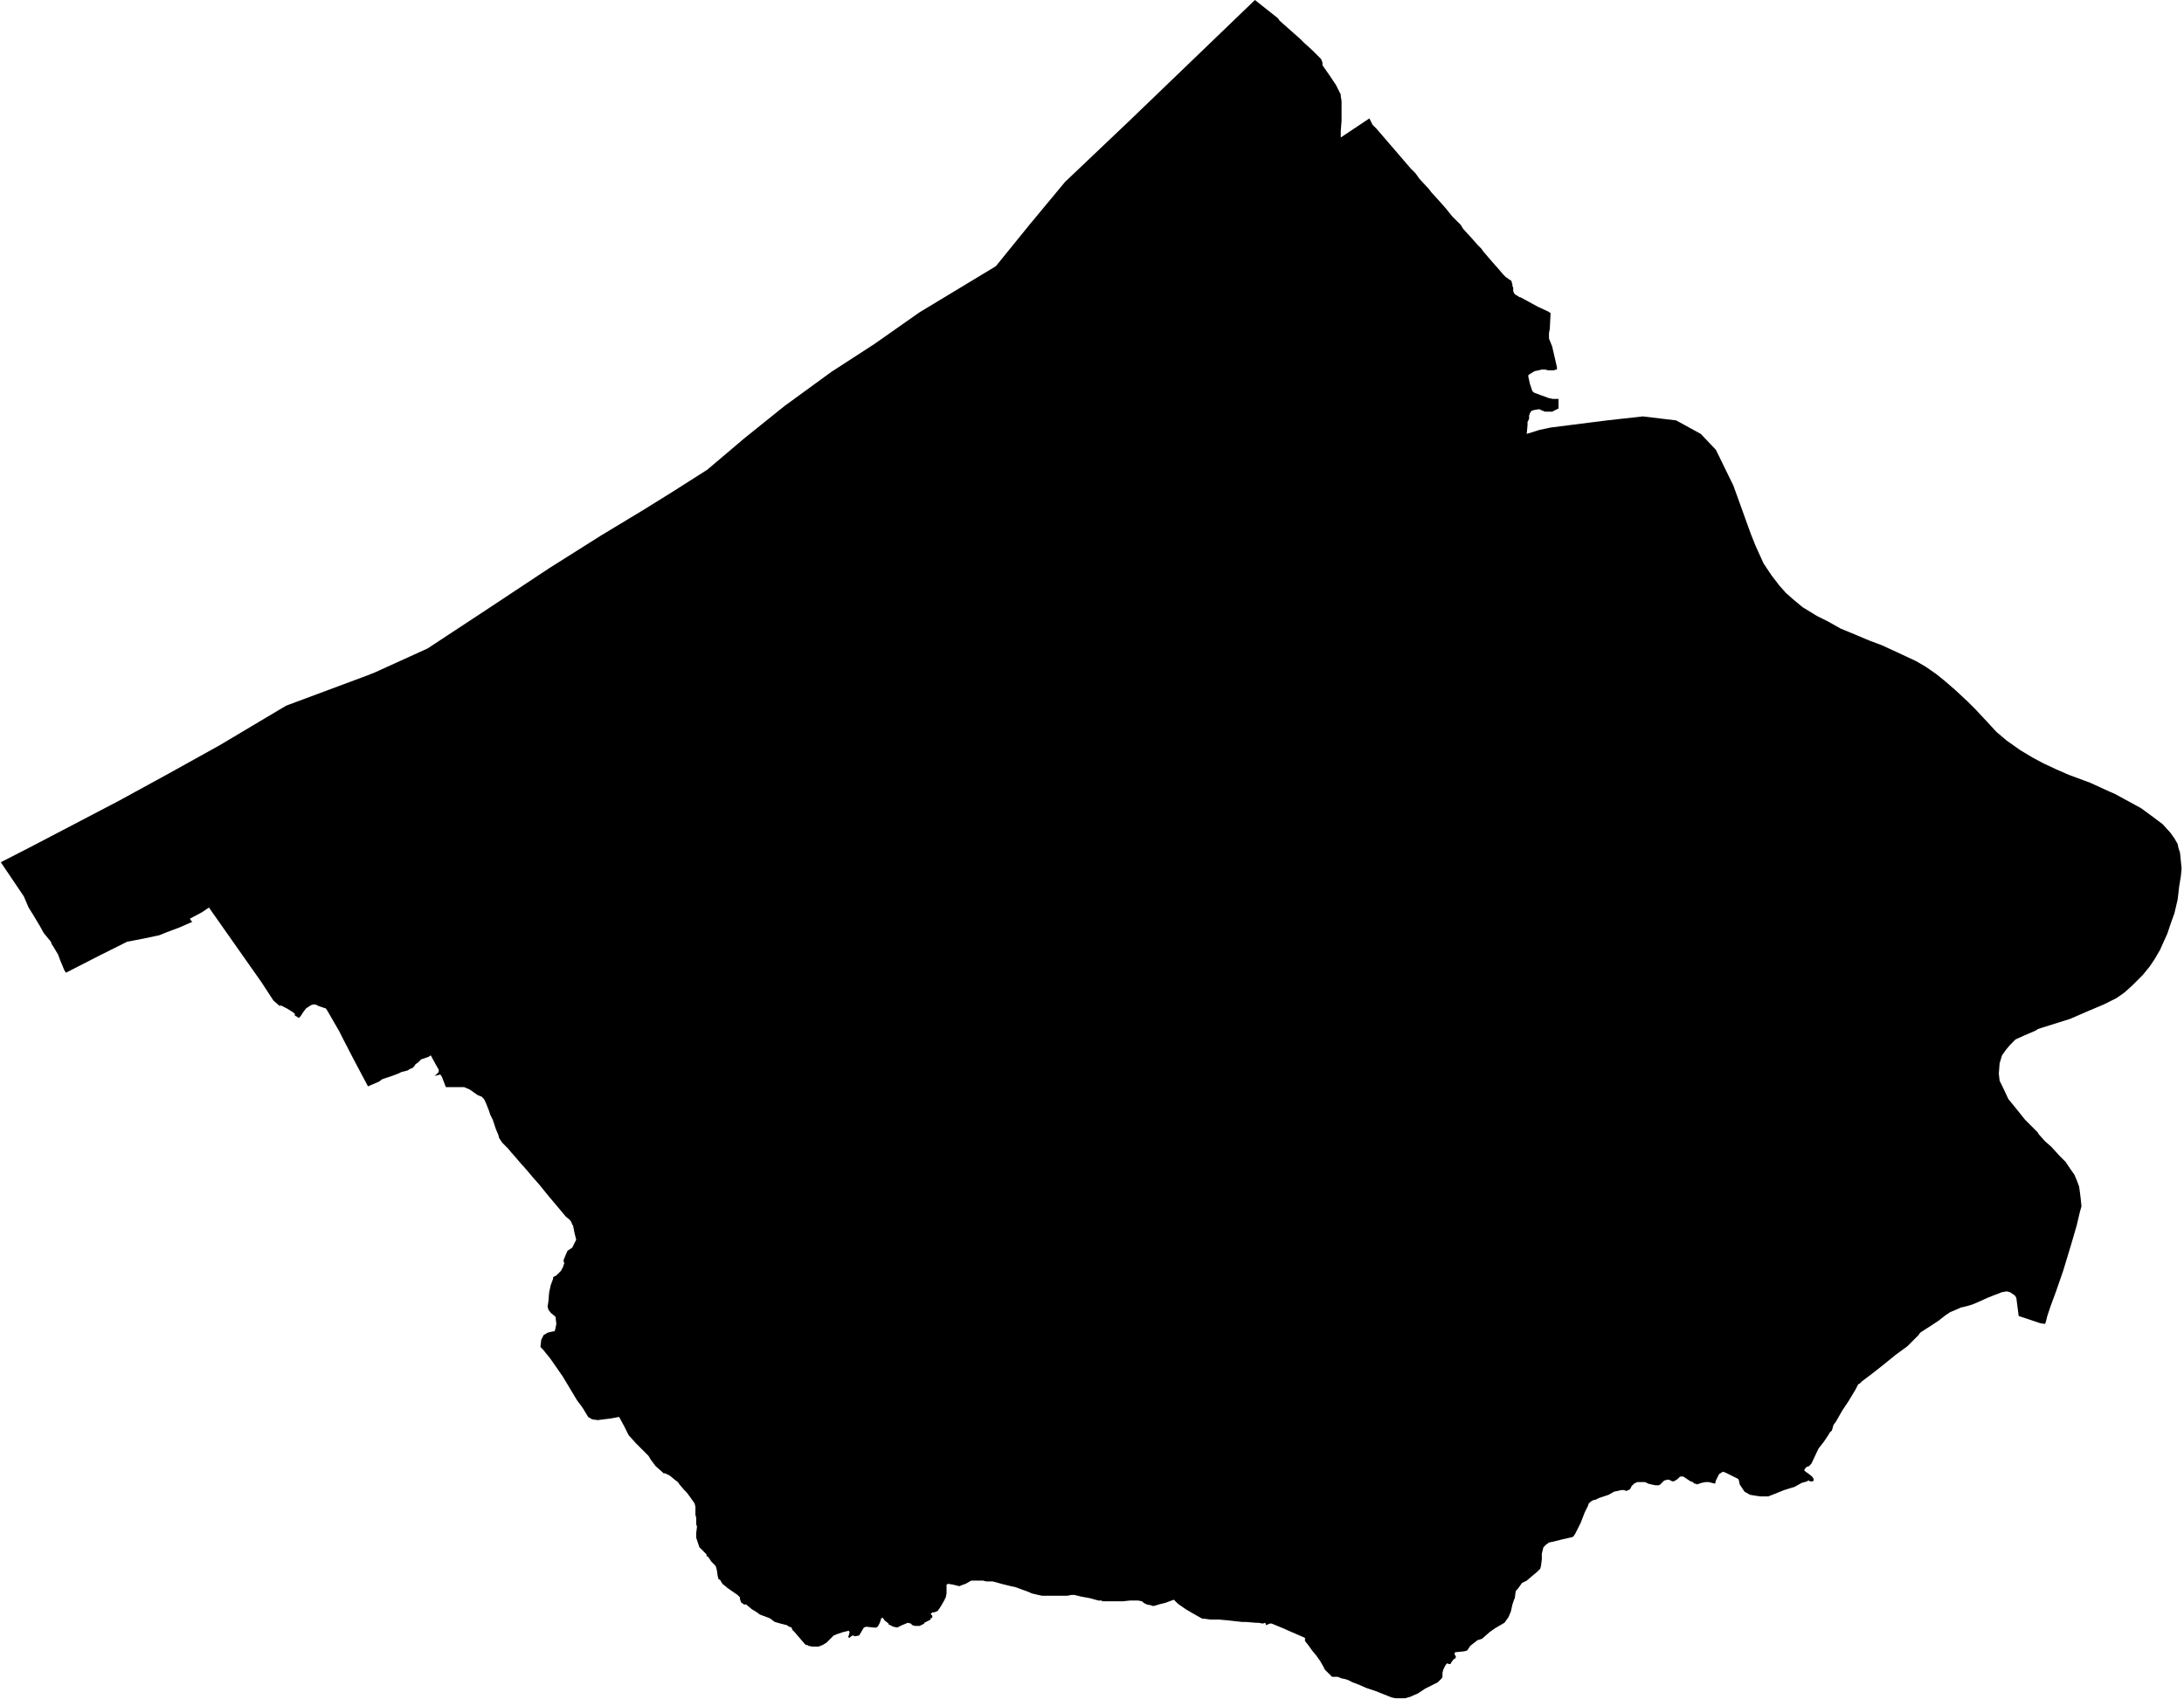 <svg xmlns="http://www.w3.org/2000/svg" version="1.2" baseProfile="tiny" stroke-linecap="round" stroke-linejoin="round" viewBox="623 3.92 27.48 21.38"><g xmlns="http://www.w3.org/2000/svg" id="Gixune">
<path d="M 623.01 14.77 623.4 14.57 624.49 14 625.13 13.65 625.76 13.3 626.6 12.8 627.62 12.42 627.72 12.38 628.38 12.08 629.14 11.58 629.91 11.07 630.56 10.66 631.09 10.34 631.46 10.11 631.9 9.83 632.36 9.44 632.87 9.03 633.46 8.6 634 8.25 634.57 7.85 635.53 7.27 635.96 6.74 636.4 6.21 637.2 5.45 637.99 4.69 638.79 3.92 639.08 4.15 639.1 4.18 639.36 4.41 639.38 4.43 639.41 4.46 639.51 4.55 639.58 4.62 639.6 4.64 639.62 4.66 639.63 4.68 639.64 4.71 639.64 4.74 639.66 4.77 639.73 4.87 639.81 4.99 639.86 5.09 639.87 5.11 639.87 5.13 639.88 5.19 639.88 5.33 639.88 5.44 639.87 5.57 639.87 5.61 639.87 5.65 640.23 5.41 640.25 5.45 640.27 5.49 640.28 5.5 640.32 5.54 640.75 6.04 640.76 6.05 640.81 6.1 640.86 6.17 640.98 6.3 641.01 6.34 641.11 6.45 641.19 6.54 641.23 6.59 641.27 6.64 641.38 6.75 641.41 6.8 641.52 6.92 641.59 7 641.64 7.05 641.66 7.08 641.78 7.22 641.86 7.31 641.91 7.37 641.95 7.41 641.97 7.42 641.99 7.44 642 7.44 642.02 7.46 642.02 7.47 642.02 7.47 642.03 7.5 642.03 7.52 642.04 7.54 642.04 7.56 642.04 7.58 642.05 7.61 642.06 7.62 642.07 7.63 642.09 7.64 642.12 7.66 642.13 7.66 642.24 7.72 642.35 7.78 642.48 7.84 642.51 7.86 642.5 8.06 642.49 8.11 642.49 8.13 642.49 8.17 642.49 8.18 642.51 8.23 642.53 8.28 642.53 8.28 642.59 8.54 642.59 8.57 642.58 8.57 642.55 8.58 642.51 8.58 642.48 8.58 642.44 8.57 642.4 8.57 642.36 8.58 642.31 8.59 642.26 8.62 642.23 8.64 642.23 8.66 642.25 8.75 642.27 8.81 642.28 8.84 642.3 8.86 642.38 8.89 642.49 8.93 642.54 8.94 642.58 8.94 642.6 8.94 642.61 8.94 642.61 8.99 642.61 9.02 642.61 9.05 642.61 9.06 642.57 9.08 642.53 9.1 642.44 9.1 642.39 9.08 642.37 9.07 642.36 9.07 642.3 9.08 642.27 9.09 642.25 9.12 642.24 9.15 642.24 9.19 642.22 9.23 642.22 9.27 642.21 9.38 642.37 9.33 642.51 9.3 643.22 9.21 643.67 9.16 644.09 9.21 644.4 9.38 644.59 9.58 644.81 10.03 645.03 10.64 645.09 10.79 645.19 11.01 645.29 11.16 645.39 11.29 645.47 11.38 645.56 11.46 645.68 11.56 645.86 11.67 646 11.74 646.16 11.83 646.33 11.9 646.52 11.98 646.68 12.04 646.81 12.1 646.94 12.16 647.11 12.24 647.23 12.31 647.36 12.4 647.46 12.48 647.61 12.61 647.76 12.75 647.86 12.85 648 13 648.12 13.13 648.25 13.24 648.42 13.36 648.57 13.45 648.7 13.52 648.87 13.6 649.03 13.67 649.3 13.77 649.54 13.88 649.61 13.91 649.72 13.97 649.94 14.09 650.09 14.2 650.21 14.29 650.31 14.4 650.36 14.47 650.4 14.54 650.41 14.59 650.43 14.65 650.44 14.75 650.45 14.85 650.44 14.95 650.42 15.07 650.4 15.24 650.36 15.41 650.31 15.55 650.27 15.67 650.22 15.78 650.18 15.87 650.11 15.99 650.05 16.08 649.96 16.19 649.83 16.32 649.73 16.41 649.63 16.48 649.47 16.56 649.28 16.64 649.05 16.74 648.86 16.8 648.7 16.85 648.64 16.87 648.61 16.89 648.47 16.95 648.36 17 648.29 17.07 648.24 17.13 648.19 17.2 648.16 17.3 648.15 17.43 648.16 17.52 648.2 17.6 648.27 17.75 648.36 17.86 648.48 18.01 648.64 18.17 648.65 18.19 648.73 18.28 648.81 18.35 648.91 18.46 648.99 18.54 649.05 18.63 649.1 18.7 649.13 18.77 649.16 18.85 649.17 18.92 649.18 19 649.19 19.1 649.17 19.17 649.13 19.34 649.06 19.58 648.96 19.91 648.87 20.17 648.8 20.36 648.76 20.48 648.74 20.56 648.73 20.58 648.67 20.57 648.64 20.56 648.4 20.48 648.37 20.25 648.35 20.22 648.29 20.18 648.25 20.17 648.19 20.18 648.06 20.23 648.01 20.25 647.9 20.3 647.83 20.33 647.77 20.35 647.69 20.37 647.68 20.37 647.59 20.41 647.54 20.43 647.48 20.47 647.39 20.54 647.3 20.6 647.19 20.67 647.16 20.69 647.14 20.72 647.09 20.77 647.06 20.8 647.03 20.83 647 20.86 646.85 20.97 646.69 21.1 646.55 21.21 646.43 21.3 646.4 21.33 646.38 21.34 646.35 21.4 646.26 21.55 646.18 21.67 646.1 21.81 646.07 21.85 646.05 21.92 646.03 21.94 646.02 21.95 646.01 21.97 645.95 22.06 645.88 22.15 645.81 22.3 645.79 22.34 645.78 22.35 645.76 22.37 645.73 22.38 645.72 22.39 645.7 22.42 645.72 22.44 645.75 22.46 645.8 22.5 645.82 22.53 645.82 22.55 645.81 22.56 645.8 22.56 645.77 22.56 645.76 22.55 645.75 22.55 645.74 22.56 645.67 22.58 645.58 22.63 645.45 22.67 645.25 22.75 645.21 22.75 645.17 22.75 645.15 22.75 645.08 22.74 645.02 22.73 644.95 22.69 644.89 22.6 644.88 22.55 644.87 22.53 644.71 22.45 644.68 22.44 644.66 22.45 644.63 22.47 644.59 22.55 644.58 22.59 644.54 22.58 644.5 22.57 644.46 22.57 644.41 22.58 644.35 22.6 644.34 22.59 644.32 22.59 644.3 22.57 644.27 22.56 644.21 22.52 644.18 22.5 644.16 22.5 644.14 22.5 644.13 22.51 644.11 22.53 644.08 22.55 644.06 22.56 644.04 22.56 644.02 22.55 644 22.54 643.98 22.54 643.94 22.55 643.92 22.57 643.89 22.6 643.87 22.61 643.85 22.61 643.83 22.61 643.78 22.6 643.74 22.59 643.7 22.57 643.67 22.57 643.63 22.57 643.6 22.57 643.56 22.59 643.53 22.62 643.52 22.64 643.51 22.66 643.49 22.67 643.47 22.68 643.46 22.68 643.43 22.67 643.4 22.67 643.36 22.68 643.31 22.69 643.24 22.73 643.18 22.75 643.12 22.77 643.08 22.79 643.04 22.8 643.01 22.82 642.99 22.84 642.98 22.87 642.94 22.95 642.89 23.08 642.82 23.22 642.8 23.25 642.79 23.26 642.75 23.27 642.66 23.29 642.54 23.32 642.49 23.33 642.45 23.36 642.42 23.39 642.41 23.43 642.4 23.47 642.4 23.54 642.39 23.62 642.38 23.66 642.36 23.68 642.34 23.7 642.28 23.75 642.21 23.81 642.19 23.82 642.15 23.84 642.1 23.91 642.08 23.93 642.07 23.95 642.06 24.03 642.05 24.05 642.03 24.11 642.01 24.2 641.98 24.27 641.93 24.34 641.81 24.41 641.74 24.46 641.65 24.54 641.59 24.56 641.5 24.63 641.46 24.69 641.42 24.7 641.32 24.71 641.31 24.71 641.3 24.73 641.32 24.77 641.31 24.79 641.29 24.8 641.26 24.84 641.25 24.86 641.23 24.86 641.21 24.85 641.19 24.87 641.16 24.93 641.15 24.97 641.15 25.02 641.14 25.04 641.09 25.09 641.01 25.13 640.95 25.16 640.93 25.17 640.84 25.23 640.77 25.26 640.75 25.27 640.68 25.29 640.62 25.29 640.58 25.29 640.56 25.29 640.51 25.28 640.46 25.26 640.41 25.24 640.31 25.2 640.19 25.16 640.1 25.12 640.02 25.09 639.96 25.06 639.93 25.05 639.88 25.04 639.83 25.02 639.76 25.02 639.71 24.97 639.67 24.93 639.65 24.89 639.61 24.82 639.56 24.75 639.51 24.69 639.46 24.62 639.42 24.57 639.42 24.53 639.19 24.43 639.17 24.42 639 24.35 638.98 24.35 638.98 24.35 638.93 24.37 638.92 24.34 638.89 24.35 638.83 24.34 638.8 24.34 638.68 24.33 638.63 24.33 638.54 24.32 638.45 24.31 638.34 24.3 638.23 24.3 638.16 24.29 638.13 24.29 638.04 24.24 637.92 24.17 637.82 24.1 637.77 24.05 637.66 24.09 637.58 24.11 637.55 24.12 637.51 24.13 637.48 24.12 637.43 24.11 637.39 24.09 637.37 24.07 637.32 24.06 637.22 24.06 637.13 24.07 637.06 24.07 636.98 24.07 636.91 24.07 636.87 24.07 636.86 24.06 636.82 24.06 636.71 24.03 636.6 24.01 636.52 23.99 636.48 23.99 636.43 24 636.39 24 636.31 24 636.17 24 636.11 24 636.02 23.98 635.98 23.97 635.96 23.96 635.91 23.94 635.88 23.93 635.8 23.9 635.77 23.89 635.72 23.88 635.6 23.85 635.53 23.83 635.49 23.82 635.46 23.82 635.41 23.82 635.37 23.81 635.33 23.81 635.25 23.81 635.23 23.81 635.22 23.81 635.15 23.85 635.12 23.86 635.07 23.88 634.99 23.86 634.93 23.85 634.91 23.86 634.91 23.88 634.91 23.97 634.9 24.02 634.88 24.06 634.84 24.13 634.8 24.19 634.78 24.2 634.75 24.21 634.73 24.21 634.71 24.23 634.73 24.25 634.73 24.28 634.71 24.28 634.71 24.3 634.69 24.31 634.67 24.32 634.63 24.34 634.63 24.35 634.57 24.38 634.51 24.38 634.48 24.37 634.46 24.35 634.42 24.34 634.4 24.35 634.35 24.37 634.29 24.4 634.24 24.39 634.2 24.37 634.18 24.36 634.18 24.35 634.13 24.31 634.11 24.28 634.09 24.28 634.07 24.34 634.05 24.38 634.03 24.4 633.99 24.4 633.9 24.39 633.87 24.4 633.84 24.45 633.81 24.5 633.76 24.51 633.73 24.5 633.71 24.51 633.7 24.52 633.69 24.53 633.67 24.52 633.68 24.5 633.69 24.46 633.68 24.44 633.64 24.45 633.6 24.46 633.54 24.48 633.49 24.5 633.45 24.54 633.4 24.59 633.35 24.62 633.3 24.64 633.26 24.64 633.22 24.64 633.17 24.63 633.16 24.62 633.14 24.62 633.12 24.6 633.06 24.53 633 24.46 632.98 24.44 632.97 24.43 632.96 24.4 632.93 24.39 632.9 24.37 632.82 24.35 632.75 24.33 632.72 24.31 632.71 24.3 632.68 24.28 632.65 24.27 632.57 24.24 632.55 24.23 632.54 24.22 632.51 24.2 632.46 24.17 632.4 24.12 632.39 24.11 632.36 24.11 632.35 24.1 632.33 24.09 632.32 24.07 632.31 24.04 632.31 24.02 632.3 24.01 632.28 23.99 632.15 23.9 632.14 23.89 632.09 23.85 632.06 23.8 632.04 23.79 632.03 23.75 632.02 23.68 632.01 23.64 632 23.62 631.95 23.57 631.91 23.51 631.89 23.5 631.89 23.48 631.84 23.43 631.82 23.41 631.8 23.39 631.78 23.33 631.76 23.27 631.76 23.24 631.76 23.21 631.77 23.13 631.76 23.1 631.76 23.02 631.75 22.98 631.75 22.95 631.75 22.88 631.74 22.84 631.72 22.81 631.67 22.74 631.64 22.7 631.61 22.67 631.55 22.6 631.53 22.57 631.49 22.54 631.43 22.49 631.39 22.47 631.37 22.46 631.35 22.46 631.33 22.44 631.25 22.37 631.19 22.29 631.16 22.24 631.11 22.19 631.07 22.15 631.02 22.1 631 22.08 630.91 21.98 630.89 21.94 630.85 21.86 630.79 21.75 630.68 21.77 630.6 21.78 630.52 21.79 630.45 21.78 630.4 21.75 630.34 21.65 630.32 21.62 630.26 21.54 630.08 21.24 629.92 21.01 629.83 20.9 629.8 20.87 629.81 20.78 629.84 20.72 629.89 20.69 629.93 20.68 629.98 20.67 629.99 20.63 630 20.58 629.99 20.49 629.93 20.44 629.9 20.4 629.89 20.36 629.9 20.3 629.91 20.18 629.93 20.09 629.96 20.01 629.96 19.99 630 19.97 630.06 19.91 630.09 19.85 630.09 19.84 630.1 19.82 630.09 19.78 630.11 19.73 630.14 19.66 630.17 19.64 630.2 19.62 630.25 19.52 630.24 19.48 630.23 19.44 630.21 19.34 630.2 19.33 630.19 19.3 630.17 19.27 630.12 19.23 630.02 19.11 629.91 18.98 629.78 18.82 629.7 18.73 629.65 18.67 629.59 18.6 629.57 18.58 629.45 18.44 629.44 18.43 629.39 18.37 629.32 18.3 629.3 18.27 629.28 18.24 629.27 18.2 629.24 18.13 629.2 18.01 629.17 17.95 629.15 17.89 629.13 17.84 629.11 17.79 629.1 17.77 629.09 17.75 629.06 17.72 629.01 17.7 628.91 17.63 628.84 17.6 628.82 17.6 628.61 17.6 628.56 17.47 628.54 17.44 628.47 17.46 628.52 17.41 628.52 17.38 628.48 17.31 628.42 17.2 628.39 17.22 628.36 17.23 628.33 17.24 628.3 17.25 628.28 17.27 628.26 17.29 628.23 17.31 628.21 17.34 628.19 17.36 628.16 17.37 628.13 17.39 628.05 17.41 628.01 17.43 627.93 17.46 627.87 17.48 627.81 17.5 627.77 17.53 627.63 17.59 627.46 17.27 627.31 16.98 627.27 16.9 627.12 16.64 627.1 16.61 627.07 16.6 627.01 16.58 626.97 16.56 626.96 16.56 626.94 16.56 626.91 16.57 626.88 16.59 626.85 16.61 626.82 16.65 626.78 16.71 626.76 16.73 626.73 16.71 626.71 16.7 626.71 16.68 626.7 16.67 626.69 16.66 626.61 16.61 626.53 16.57 626.52 16.58 626.44 16.51 626.29 16.28 625.65 15.37 625.63 15.34 625.54 15.4 625.39 15.48 625.4 15.5 625.42 15.52 625.26 15.59 625.1 15.65 625 15.69 624.95 15.7 624.81 15.73 624.6 15.77 624.26 15.94 623.83 16.16 623.81 16.13 623.76 16.01 623.73 15.93 623.67 15.83 623.65 15.8 623.64 15.77 623.55 15.66 623.5 15.57 623.41 15.42 623.36 15.34 623.3 15.2 623.28 15.17 623.01 14.77 Z"/>
</g></svg>